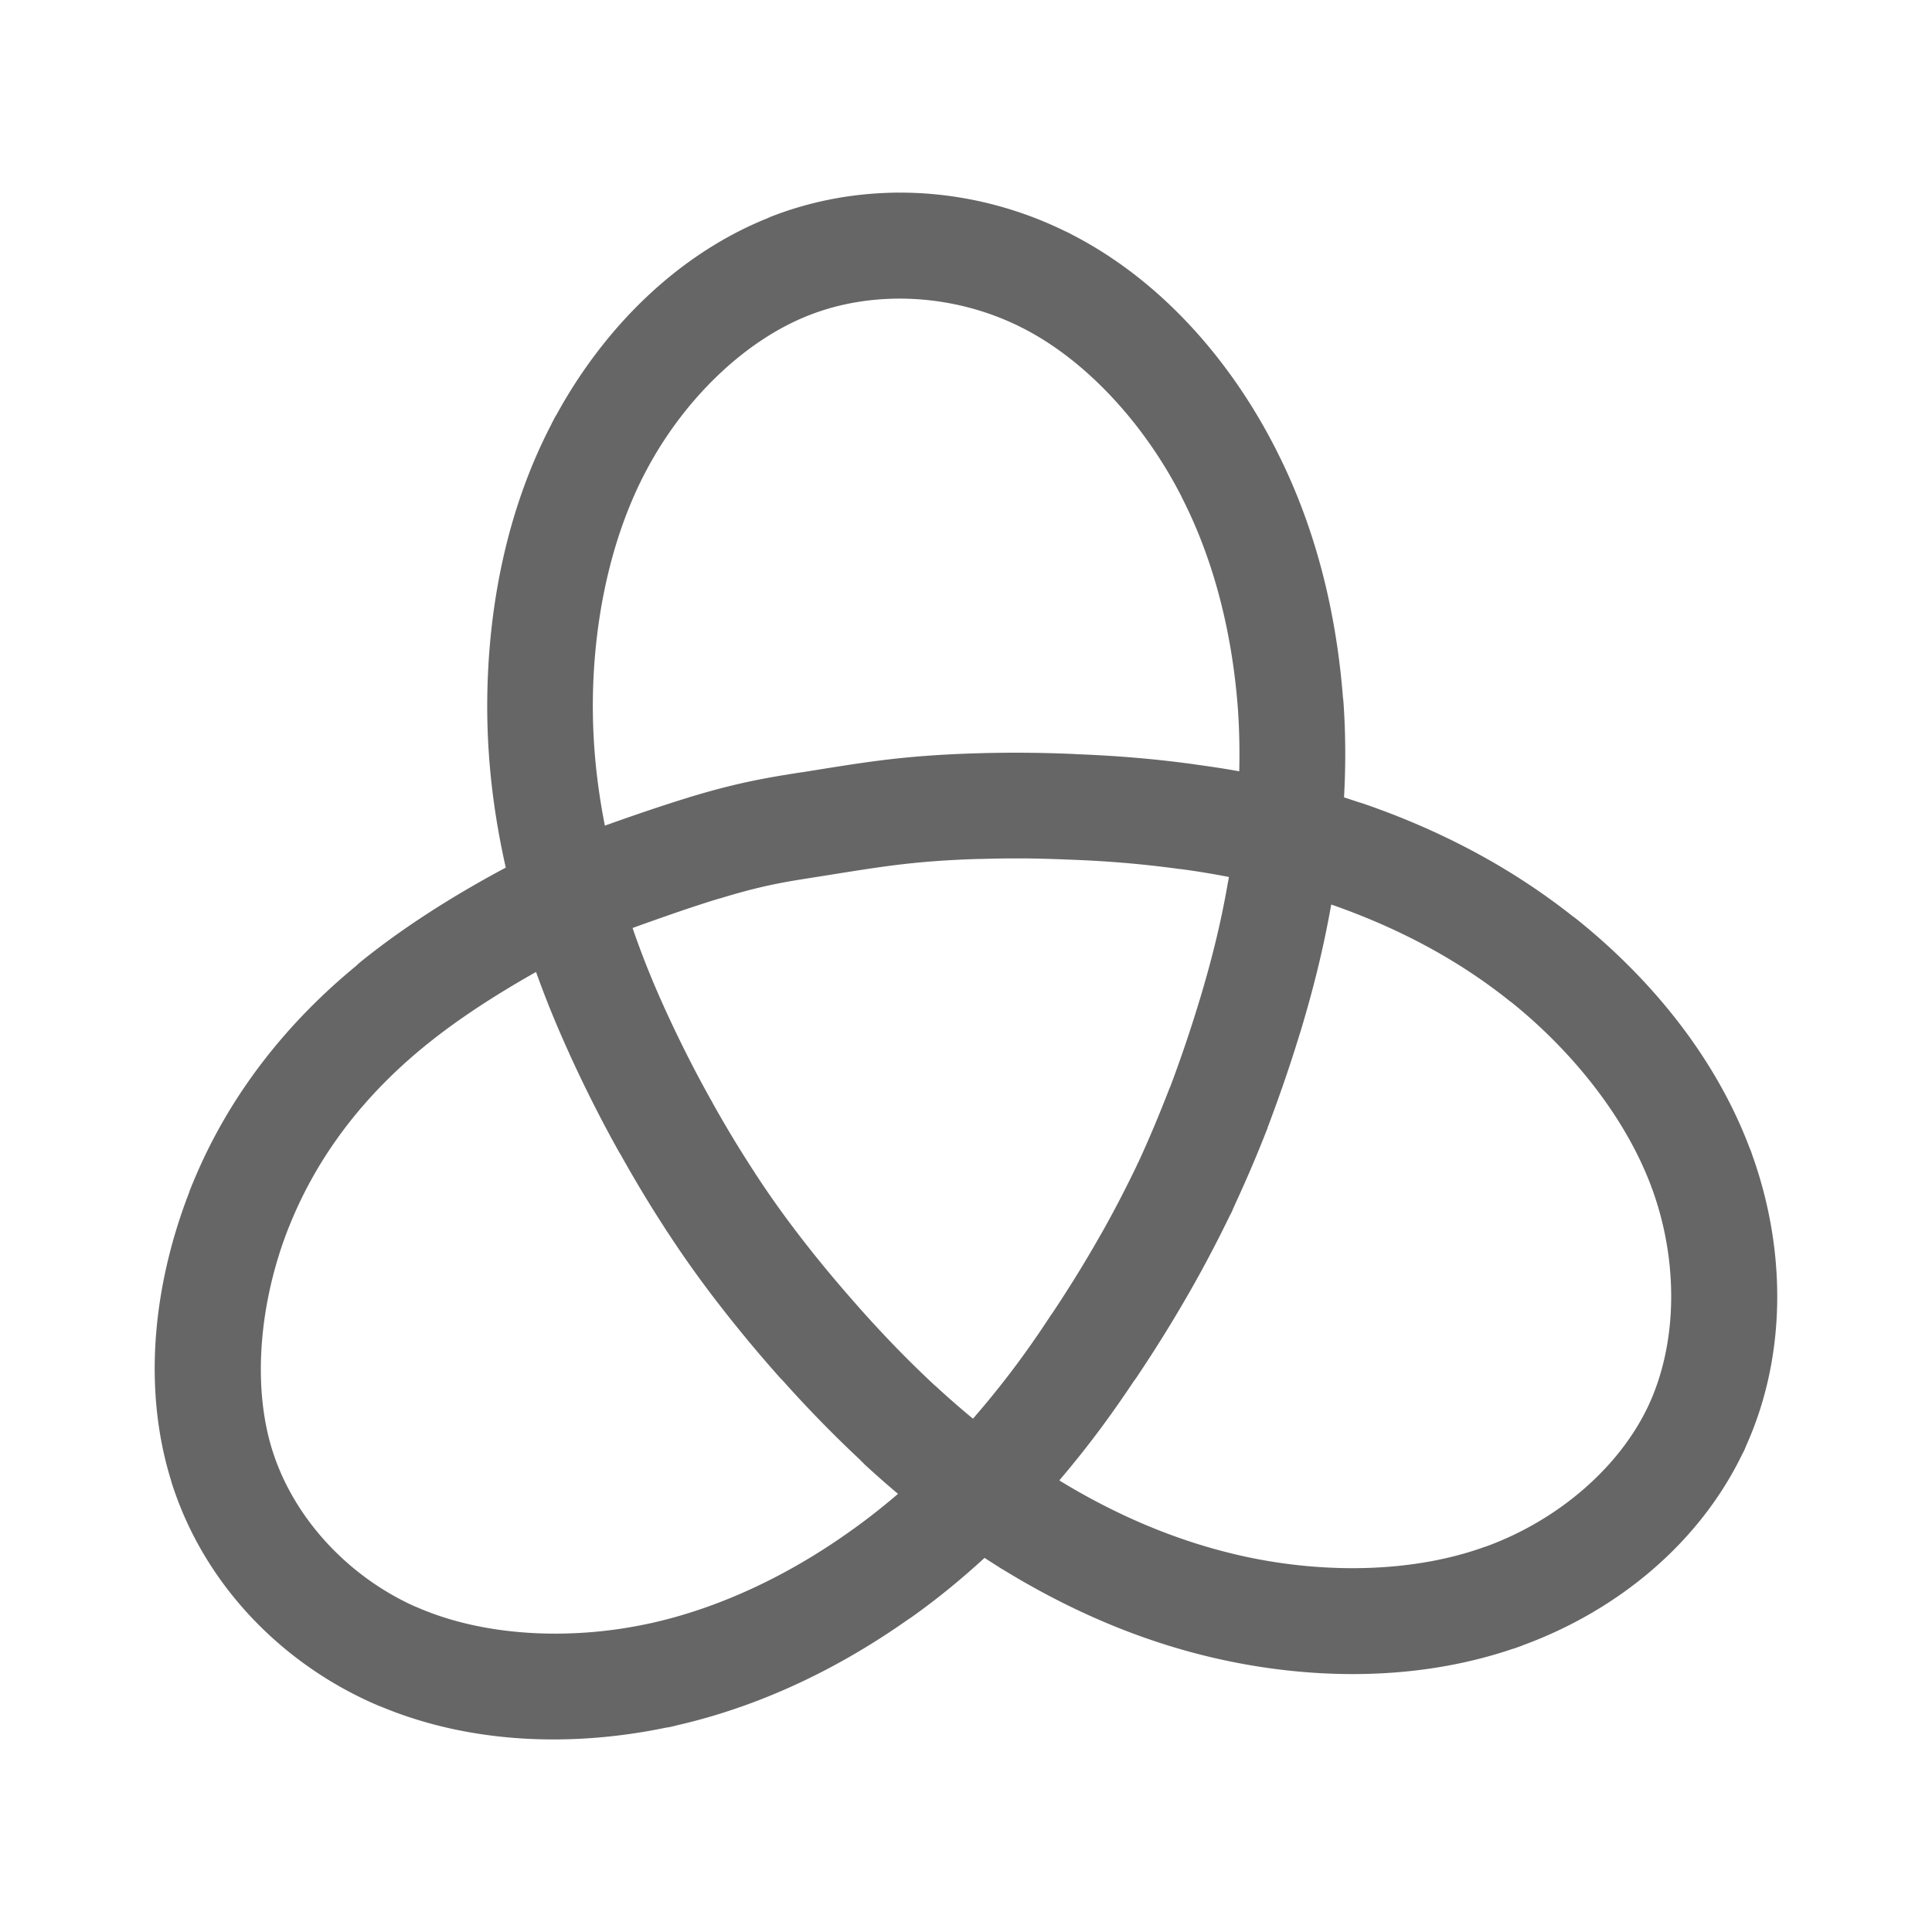<?xml version="1.0" encoding="UTF-8" standalone="no"?>
<!-- Created with Inkscape (http://www.inkscape.org/) -->

<svg
   xmlns:dc="http://purl.org/dc/elements/1.1/"
   xmlns:cc="http://creativecommons.org/ns#"
   xmlns:rdf="http://www.w3.org/1999/02/22-rdf-syntax-ns#"
   xmlns:svg="http://www.w3.org/2000/svg"
   xmlns="http://www.w3.org/2000/svg"
   xmlns:inkscape="http://www.inkscape.org/namespaces/inkscape"
   version="1.1"
   width="100%"
   height="100%"
   viewBox="0 0 512 512"
   id="svg2">
  <defs
     id="defs4">
    <clipPath
       id="0">
      <path
         d="M 26,0 C 11.603,0 0,11.603 0,26 v 460 c 0,14.397 11.603,26 26,26 h 460 c 14.397,0 26,-11.603 26,-26 V 26 C 512,11.603 500.397,0 486,0 H 26"
         inkscape:connector-curvature="0"
         id="path7" />
    </clipPath>
  </defs>
  <path
     d="M 26,0 C 11.603,0 0,11.603 0,26 v 460 c 0,14.397 11.603,26 26,26 h 460 c 14.397,0 26,-11.603 26,-26 V 26 C 512,11.603 500.397,0 486,0 H 26"
     inkscape:connector-curvature="0"
     id="path9"
     style="fill:none" />
  <g
     id="g53"
     style="line-height:125%;letter-spacing:0;word-spacing:0;font-family:Gentium Book Basic">
  </g>
  <g
     id="g101"
     style="line-height:125%;letter-spacing:0;word-spacing:0;font-family:Gentium Book Basic">
  </g>
  <g
     id="g149"
     style="line-height:125%;letter-spacing:0;word-spacing:0;font-family:Gentium Book Basic">
  </g>
  <g
     id="g197"
     style="line-height:125%;letter-spacing:0;word-spacing:0;font-family:Gentium Book Basic">
  </g>
  <g
     id="g245"
     style="line-height:125%;letter-spacing:0;word-spacing:0;font-family:Gentium Book Basic">
  </g>
  <g
     id="g293"
     style="line-height:125%;letter-spacing:0;word-spacing:0;font-family:Gentium Book Basic">
  </g>
  <g
     id="g341"
     style="line-height:125%;letter-spacing:0;word-spacing:0;font-family:Gentium Book Basic">
  </g>
  <g
     id="g389"
     style="line-height:125%;letter-spacing:0;word-spacing:0;font-family:Gentium Book Basic">
  </g>
  <g
     id="g437"
     style="line-height:125%;letter-spacing:0;word-spacing:0;font-family:Gentium Book Basic">
  </g>
  <g
     id="g485"
     style="line-height:125%;letter-spacing:0;word-spacing:0;font-family:Gentium Book Basic">
  </g>
  <g
     id="g533"
     style="line-height:125%;letter-spacing:0;word-spacing:0;font-family:Gentium Book Basic">
  </g>
  <g
     id="g581"
     style="line-height:125%;letter-spacing:0;word-spacing:0;font-family:Gentium Book Basic">
  </g>
  <g
     id="g629"
     style="line-height:125%;letter-spacing:0;word-spacing:0;font-family:Gentium Book Basic">
  </g>
  <g
     id="g677"
     style="line-height:125%;letter-spacing:0;word-spacing:0;font-family:Gentium Book Basic">
  </g>
  <g
     id="g725"
     style="font-size:208.33px;line-height:125%;letter-spacing:0;word-spacing:0;font-family:Gentium Book Basic">
  </g>
  <g
     id="g857"
     style="line-height:125%;letter-spacing:0;word-spacing:0;font-family:Gentium Book Basic">
  </g>
  <g
     id="g905"
     style="line-height:125%;letter-spacing:0;word-spacing:0;font-family:Gentium Book Basic">
  </g>
  <g
     id="g953"
     style="font-size:208.33px;line-height:125%;letter-spacing:0;word-spacing:0;font-family:Gentium Book Basic">
  </g>
  <g
     id="g1085"
     style="line-height:125%;letter-spacing:0;word-spacing:0;font-family:Gentium Book Basic">
  </g>
  <g
     id="g1133"
     style="line-height:125%;letter-spacing:0;word-spacing:0;font-family:Gentium Book Basic">
  </g>
  <g
     id="g1181"
     style="font-size:208.33px;line-height:125%;letter-spacing:0;word-spacing:0;font-family:Gentium Book Basic">
  </g>
  <g
     id="g1313"
     style="line-height:125%;letter-spacing:0;word-spacing:0;font-family:Gentium Book Basic">
  </g>
  <g
     id="g1361"
     style="line-height:125%;letter-spacing:0;word-spacing:0;font-family:Gentium Book Basic">
  </g>
  <g
     id="g1409"
     style="font-size:208.33px;line-height:125%;letter-spacing:0;word-spacing:0;font-family:Gentium Book Basic">
  </g>
  <g
     id="g1541"
     style="line-height:125%;letter-spacing:0;word-spacing:0;font-family:Gentium Book Basic">
  </g>
  <g
     id="g1589"
     style="line-height:125%;letter-spacing:0;word-spacing:0;font-family:Gentium Book Basic">
  </g>
  <g
     id="g1637"
     style="line-height:125%;letter-spacing:0;word-spacing:0;font-family:Gentium Book Basic">
  </g>
  <g
     id="g1685"
     style="line-height:125%;letter-spacing:0;word-spacing:0;font-family:Gentium Book Basic">
  </g>
  <g
     id="g1733"
     style="line-height:125%;letter-spacing:0;word-spacing:0;font-family:Gentium Book Basic">
  </g>
  <g
     id="g1781"
     style="line-height:125%;letter-spacing:0;word-spacing:0;font-family:Gentium Book Basic">
  </g>
  <g
     id="g1829"
     style="line-height:125%;letter-spacing:0;word-spacing:0;font-family:Gentium Book Basic">
  </g>
  <g
     id="g1877"
     style="line-height:125%;letter-spacing:0;word-spacing:0;font-family:Gentium Book Basic">
  </g>
  <g
     id="g1925"
     style="line-height:125%;letter-spacing:0;word-spacing:0;font-family:Gentium Book Basic">
  </g>
  <g
     id="g1973"
     style="line-height:125%;letter-spacing:0;word-spacing:0;font-family:Gentium Book Basic">
  </g>
  <g
     id="g2021"
     style="line-height:125%;letter-spacing:0;word-spacing:0;font-family:Gentium Book Basic">
  </g>
  <g
     id="g2069"
     style="line-height:125%;letter-spacing:0;word-spacing:0;font-family:Gentium Book Basic">
  </g>
  <g
     id="g2117"
     style="line-height:125%;letter-spacing:0;word-spacing:0;font-family:Gentium Book Basic">
  </g>
  <g
     id="g2165"
     style="line-height:125%;letter-spacing:0;word-spacing:0;font-family:Gentium Book Basic">
  </g>
  <g
     id="g2213"
     style="line-height:125%;letter-spacing:0;word-spacing:0;font-family:Gentium Book Basic">
  </g>
  <g
     id="g2261"
     style="line-height:125%;letter-spacing:0;word-spacing:0;font-family:Gentium Book Basic">
  </g>
  <g
     clip-path="url(#0)"
     id="g2313"
     style="opacity:0.0;color:#000000">
    <path
       d="m 237.71,51.04 c -1.052,0.008 -2.105,0.049 -3.157,0.093 l 353.55,353.55 c 1.052,-0.044 2.105,-0.085 3.157,-0.093 z"
       inkscape:connector-curvature="0"
       id="path2315" />
    <path
       d="m 234.56,51.13 c -10.1,0.417 -20.15,2.415 -29.714,6.082 l 353.55,353.55 c 9.567,-3.667 19.616,-5.665 29.714,-6.082 z"
       inkscape:connector-curvature="0"
       id="path2317" />
    <path
       d="m 203.54,57.77 c -24.399,9.782 -43.659,29.51 -56.04,52.09 l 353.55,353.55 c 12.379,-22.582 31.639,-42.31 56.04,-52.09 z"
       inkscape:connector-curvature="0"
       id="path2319" />
    <path
       d="m 146.72,111.25 c 0,0.011 0,0.034 0,0.046 l 353.55,353.55 c 0,-0.012 0,-0.036 0,-0.046 z"
       inkscape:connector-curvature="0"
       id="path2321" />
    <path
       d="m 146.07,112.55 c -12.07,23.22 -16.435,48.549 -16.9,70.71 l 353.55,353.55 c 0.464,-22.16 4.831,-47.49 16.9,-70.71 z"
       inkscape:connector-curvature="0"
       id="path2323" />
    <path
       d="m 129.17,183.26 c -0.368,17.597 1.842,33.22 4.875,46.66 l 353.55,353.55 c -3.03,-13.443 -5.242,-29.06 -4.875,-46.66 z"
       inkscape:connector-curvature="0"
       id="path2325" />
    <path
       d="m 134.04,229.92 c -10.255,5.475 -24.99,14.05 -38.581,25.07 l 353.55,353.55 c 13.591,-11.02 28.327,-19.596 38.581,-25.07 z"
       inkscape:connector-curvature="0"
       id="path2327" />
    <path
       d="m 94.44,255.92 c -18.408,15.12 -33.826,34.33 -43.36,57.663 l 353.55,353.55 c 9.537,-23.33 24.955,-42.543 43.36,-57.663 z"
       inkscape:connector-curvature="0"
       id="path2329" />
    <path
       d="m 50.981,313.77 c -0.126,0.309 -0.248,0.618 -0.371,0.929 l 353.55,353.55 c 0.124,-0.311 0.246,-0.619 0.371,-0.929 z"
       inkscape:connector-curvature="0"
       id="path2331" />
    <path
       d="m 50.1,316.09 c -9.11,23.563 -12.579,50.963 -4.782,76.19 l 353.55,353.55 c -7.797,-25.22 -4.328,-52.624 4.782,-76.19 z"
       inkscape:connector-curvature="0"
       id="path2333" />
    <path
       d="m 45.735,393.67 c 4.607,14.1 12.595,26.694 22.918,37.02 l 353.55,353.55 C 411.88,773.917 403.892,761.325 399.285,747.22 z"
       inkscape:connector-curvature="0"
       id="path2335" />
    <path
       d="m 68.65,430.69 c 8.765,8.765 19.214,15.895 30.705,20.924 l 353.55,353.55 c -11.492,-5.03 -21.94,-12.159 -30.705,-20.924 z"
       inkscape:connector-curvature="0"
       id="path2337" />
    <path
       d="m 101.08,452.31 c 24.16,10.05 51.18,10.571 75.44,5.525 l 353.55,353.55 c -24.26,5.05 -51.28,4.524 -75.44,-5.525 z"
       inkscape:connector-curvature="0"
       id="path2339" />
    <path
       d="m 177.17,457.74 c 0.245,-0.052 0.499,-0.086 0.743,-0.139 l 353.55,353.55 c -0.244,0.053 -0.498,0.087 -0.743,0.139 z"
       inkscape:connector-curvature="0"
       id="path2341" />
    <path
       d="m 179.35,457.23 c 24.2,-5.516 44.947,-16.52 61.28,-28.04 l 353.55,353.55 c -16.338,11.522 -37.08,22.526 -61.28,28.04 z"
       inkscape:connector-curvature="0"
       id="path2343" />
    <path
       d="m 241.43,428.68 c 7.351,-5.218 13.762,-10.565 19.499,-15.832 l 353.55,353.55 c -5.738,5.267 -12.149,10.614 -19.499,15.832 z"
       inkscape:connector-curvature="0"
       id="path2345" />
    <path
       d="m 260.93,412.85 c 1.212,0.784 2.452,1.585 3.714,2.368 l 353.55,353.55 c -1.262,-0.783 -2.502,-1.584 -3.714,-2.368 z"
       inkscape:connector-curvature="0"
       id="path2347" />
    <path
       d="m 265.57,415.82 c 0.013,0.007 0.035,-0.007 0.047,0 l 353.55,353.55 c -0.012,-0.007 -0.033,0.007 -0.047,0 z"
       inkscape:connector-curvature="0"
       id="path2349" />
    <path
       d="m 265.62,415.82 c 15.654,9.634 35.632,19.275 59.47,24.282 l 353.55,353.55 c -23.842,-5.01 -43.82,-14.648 -59.47,-24.282 z"
       inkscape:connector-curvature="0"
       id="path2351" />
    <path
       d="m 325.09,440.1 c 23.44,4.922 50.46,5.432 75.72,-3.111 l 353.55,353.55 c -25.26,8.543 -52.28,8.03 -75.72,3.111 z"
       inkscape:connector-curvature="0"
       id="path2353" />
    <path
       d="m 402.21,436.53 c 0.432,-0.152 0.869,-0.307 1.3,-0.464 l 353.55,353.55 c -0.431,0.157 -0.868,0.312 -1.3,0.464 z"
       inkscape:connector-curvature="0"
       id="path2355" />
    <path
       d="m 403.55,436.02 c 24.888,-9.09 46.72,-26.863 58.27,-50.838 l 353.55,353.55 c -11.547,23.975 -33.378,41.745 -58.27,50.838 z"
       inkscape:connector-curvature="0"
       id="path2357" />
    <path
       d="m 462.66,383.37 c 10.988,-24.26 10.667,-52.34 1.718,-77.3 l 353.55,353.55 c 8.949,24.96 9.27,53.05 -1.718,77.3 z"
       inkscape:connector-curvature="0"
       id="path2359" />
    <path
       d="m 463.68,304.21 c -7.082,-18.733 -18.75,-34.992 -32.05,-48.29 l 353.55,353.55 c 13.298,13.298 24.967,29.557 32.05,48.29 z"
       inkscape:connector-curvature="0"
       id="path2361" />
    <path
       d="m 431.63,255.92 c -4.27,-4.27 -8.709,-8.236 -13.218,-11.879 l 353.55,353.55 c 4.509,3.644 8.947,7.609 13.218,11.879 z"
       inkscape:connector-curvature="0"
       id="path2363" />
    <path
       d="m 416.83,242.83 c -18.458,-14.607 -37.853,-23.72 -54.784,-29.621 l 353.55,353.55 c 16.931,5.901 36.33,15.01 54.784,29.621 z"
       inkscape:connector-curvature="0"
       id="path2365" />
    <path
       d="m 360.14,212.61 c -1.332,-0.45 -2.642,-0.887 -3.946,-1.3 l 353.55,353.55 c 1.304,0.413 2.614,0.85 3.946,1.3 z"
       inkscape:connector-curvature="0"
       id="path2367" />
    <path
       d="m 356.2,211.31 c 0.411,-7.58 0.48,-15.705 -0.094,-24.421 l 353.55,353.55 c 0.574,8.716 0.505,16.841 0.094,24.421 z"
       inkscape:connector-curvature="0"
       id="path2369" />
    <path
       d="m 355.92,184.89 c -1.566,-20.01 -6.261,-43.17 -17.596,-65.46 l 353.55,353.55 c 11.335,22.297 16.03,45.46 17.596,65.46 z"
       inkscape:connector-curvature="0"
       id="path2371" />
    <path
       d="m 338.09,118.96 c 0,-0.011 0,-0.034 0,-0.046 l 353.55,353.55 c 0,0.012 0,0.036 0,0.046 z"
       inkscape:connector-curvature="0"
       id="path2373" />
    <path
       d="M 337.81,118.4 C 331.263,105.67 322.67,93.38 312.168,82.877 l 353.55,353.55 c 10.506,10.506 19.09,22.793 25.642,35.524 z"
       inkscape:connector-curvature="0"
       id="path2375" />
    <path
       d="m 312.17,82.88 c -8.195,-8.195 -17.558,-15.307 -28.03,-20.7 l 353.55,353.55 c 10.471,5.393 19.833,12.505 28.03,20.7 z"
       inkscape:connector-curvature="0"
       id="path2377" />
    <path
       d="M 282.38,61.3 C 268.407,54.43 253.047,50.905 237.717,51.04 l 353.55,353.55 c 15.331,-0.134 30.69,3.391 44.663,10.26 z"
       inkscape:connector-curvature="0"
       id="path2379" />
    <path
       d="m 239.34,79.13 c 10.525,0.134 21.17,2.605 30.781,7.336 l 353.55,353.55 c -9.611,-4.731 -20.256,-7.202 -30.781,-7.336 z"
       inkscape:connector-curvature="0"
       id="path2381" />
    <path
       d="m 270.96,86.88 c 7.613,3.867 14.817,9.338 21.306,15.827 l 353.55,353.55 c -6.489,-6.489 -13.692,-11.961 -21.306,-15.827 z"
       inkscape:connector-curvature="0"
       id="path2383" />
    <path
       d="m 292.26,102.71 c 8.369,8.369 15.551,18.432 20.897,28.929 l 353.55,353.55 C 661.362,474.692 654.18,464.629 645.81,456.26 z"
       inkscape:connector-curvature="0"
       id="path2385" />
    <path
       d="m 313.16,131.68 c 9.542,18.594 13.681,38.893 14.95,56.6 l 353.55,353.55 c -1.268,-17.703 -5.408,-38 -14.95,-56.6 z"
       inkscape:connector-curvature="0"
       id="path2387" />
    <path
       d="m 328.11,188.32 c 0.385,5.641 0.44,10.98 0.325,16.06 l 353.55,353.55 c 0.115,-5.084 0.06,-10.423 -0.325,-16.06 z"
       inkscape:connector-curvature="0"
       id="path2389" />
    <path
       d="m 328.43,204.39 c -3.977,-0.721 -7.759,-1.282 -11.328,-1.764 l 353.55,353.55 c 3.569,0.482 7.351,1.043 11.328,1.764 z"
       inkscape:connector-curvature="0"
       id="path2391" />
    <path
       d="m 316.83,202.58 c -0.091,-0.011 -0.188,-0.034 -0.279,-0.046 l 353.55,353.55 c 0.091,0.012 0.188,0.036 0.279,0.046 z"
       inkscape:connector-curvature="0"
       id="path2393" />
    <path
       d="m 316.55,202.53 c -12.201,-1.671 -22.425,-2.345 -31.478,-2.693 l 353.55,353.55 c 9.05,0.348 19.277,1.022 31.478,2.693 z"
       inkscape:connector-curvature="0"
       id="path2395" />
    <path
       d="m 284.61,199.79 c -0.046,-0.001 -0.095,0.001 -0.139,0 l 353.55,353.55 c 0.044,10e-4 0.094,-10e-4 0.139,0 z"
       inkscape:connector-curvature="0"
       id="path2397" />
    <path
       d="m 284.47,199.79 c -9.319,-0.398 -17.616,-0.413 -25.396,-0.186 l 353.55,353.55 c 7.779,-0.227 16.08,-0.212 25.396,0.186 z"
       inkscape:connector-curvature="0"
       id="path2399" />
    <path
       d="m 259.07,199.61 c -7.83,0.227 -15.47,0.695 -23.492,1.625 l 353.55,353.55 c 8.02,-0.93 15.662,-1.398 23.492,-1.625 z"
       inkscape:connector-curvature="0"
       id="path2401" />
    <path
       d="m 235.58,201.23 c -7.844,0.916 -15.707,2.26 -23.17,3.436 l 353.55,353.55 c 7.46,-1.175 15.323,-2.52 23.17,-3.436 z"
       inkscape:connector-curvature="0"
       id="path2403" />
    <path
       d="m 211.99,204.71 c -7.32,1.158 -15.703,2.446 -28.367,6.268 l 353.55,353.55 c 12.664,-3.822 21.05,-5.109 28.367,-6.268 z"
       inkscape:connector-curvature="0"
       id="path2405" />
    <path
       d="m 183.63,210.98 c -0.334,0.101 -0.635,0.174 -0.975,0.279 l 353.55,353.55 c 0.34,-0.104 0.641,-0.178 0.975,-0.279 z"
       inkscape:connector-curvature="0"
       id="path2407" />
    <path
       d="m 182.28,211.4 c -6.961,2.12 -14.936,4.873 -21.96,7.382 l 353.55,353.55 c 7.02,-2.509 15,-5.262 21.96,-7.382 z"
       inkscape:connector-curvature="0"
       id="path2409" />
    <path
       d="m 160.32,218.78 c -2.067,-10.487 -3.425,-22.11 -3.157,-34.96 l 353.55,353.55 c -0.268,12.851 1.09,24.473 3.157,34.96 z"
       inkscape:connector-curvature="0"
       id="path2411" />
    <path
       d="m 157.16,183.82 c 0.402,-19.21 4.417,-40.956 14.253,-59.38 l 353.55,353.55 c -9.836,18.425 -13.851,40.17 -14.253,59.38 z"
       inkscape:connector-curvature="0"
       id="path2413" />
    <path
       d="m 171.41,124.44 c 9.859,-18.516 25.914,-34.37 43.46,-41.09 L 568.42,436.9 c -17.542,6.723 -33.597,22.573 -43.46,41.09 z"
       inkscape:connector-curvature="0"
       id="path2415" />
    <path
       d="m 214.87,83.35 c 7.69,-2.947 16.04,-4.332 24.467,-4.225 l 353.55,353.55 c -8.426,-0.107 -16.778,1.278 -24.467,4.225 z"
       inkscape:connector-curvature="0"
       id="path2417" />
    <path
       d="m 271.05,227.46 c 3.872,0.027 7.902,0.141 12.21,0.325 l 353.55,353.55 c -4.308,-0.184 -8.338,-0.298 -12.21,-0.325 z"
       inkscape:connector-curvature="0"
       id="path2419" />
    <path
       d="m 283.35,227.79 c 8.608,0.317 17.943,0.939 29.389,2.507 l 353.55,353.55 c -11.445,-1.568 -20.78,-2.19 -29.389,-2.507 z"
       inkscape:connector-curvature="0"
       id="path2421" />
    <path
       d="m 312.93,230.29 c 4.04,0.54 8.287,1.229 12.768,2.089 l 353.55,353.55 c -4.481,-0.86 -8.725,-1.55 -12.768,-2.089 z"
       inkscape:connector-curvature="0"
       id="path2423" />
    <path
       d="m 325.69,232.38 c -0.06,0.351 -0.124,0.72 -0.186,1.068 l 353.55,353.55 c 0.061,-0.348 0.126,-0.717 0.186,-1.068 z"
       inkscape:connector-curvature="0"
       id="path2425" />
    <path
       d="m 325.46,233.64 c -2.143,12.457 -4.839,22.381 -7.521,31.34 l 353.55,353.55 c 2.682,-8.958 5.378,-18.882 7.521,-31.34 z"
       inkscape:connector-curvature="0"
       id="path2427" />
    <path
       d="m 317.85,265.21 c 0,0.014 0,0.033 0,0.046 l 353.55,353.55 c 0,-0.014 0,-0.032 0,-0.046 z"
       inkscape:connector-curvature="0"
       id="path2429" />
    <path
       d="m 317.85,265.25 c -2.599,8.545 -5.09,15.75 -7.661,22.61 l 353.55,353.55 c 2.57,-6.86 5.061,-14.06 7.661,-22.61 z"
       inkscape:connector-curvature="0"
       id="path2431" />
    <path
       d="m 309.77,288.84 c -2.61,6.727 -5.206,12.931 -8.03,19.04 l 353.55,353.55 c 2.826,-6.105 5.422,-12.308 8.03,-19.04 z"
       inkscape:connector-curvature="0"
       id="path2433" />
    <path
       d="m 301.37,308.62 c -0.02,0.044 -0.025,0.095 -0.047,0.139 l 353.55,353.55 c 0.021,-0.044 0.027,-0.095 0.047,-0.139 z"
       inkscape:connector-curvature="0"
       id="path2435" />
    <path
       d="m 301.32,308.76 c -2.905,6.05 -5.978,12.01 -9.471,18.2 l 353.55,353.55 c 3.493,-6.193 6.566,-12.145 9.471,-18.2 z"
       inkscape:connector-curvature="0"
       id="path2437" />
    <path
       d="m 291.38,327.75 c -3.561,6.269 -7.58,12.851 -12.489,20.242 l 353.55,353.55 c 4.909,-7.392 8.928,-13.973 12.489,-20.242 z"
       inkscape:connector-curvature="0"
       id="path2439" />
    <path
       d="m 278.15,349.06 c -5.04,7.666 -10.947,15.99 -19.13,25.535 l 353.55,353.55 c 8.181,-9.545 14.09,-17.869 19.13,-25.535 z"
       inkscape:connector-curvature="0"
       id="path2441" />
    <path
       d="m 258.61,375.06 c -0.013,0.008 0,0.037 0,0.046 l 353.55,353.55 c 0,-0.009 -0.013,-0.038 0,-0.046 z"
       inkscape:connector-curvature="0"
       id="path2443" />
    <path
       d="m 258.61,375.1 c -0.24,0.278 -0.5,0.556 -0.743,0.836 l 353.55,353.55 c 0.243,-0.279 0.503,-0.558 0.743,-0.836 z"
       inkscape:connector-curvature="0"
       id="path2445" />
    <path
       d="m 257.86,375.94 c -3.568,-2.948 -6.846,-5.819 -9.889,-8.636 l 353.55,353.55 c 3.043,2.816 6.321,5.687 9.889,8.636 z"
       inkscape:connector-curvature="0"
       id="path2447" />
    <path
       d="m 247.97,367.3 c -0.002,-0.002 -0.003,-0.003 -0.005,-0.005 l 353.55,353.55 c 0.002,0.002 0.003,0.003 0.005,0.005 z"
       inkscape:connector-curvature="0"
       id="path2449" />
    <path
       d="m 247.97,367.3 c -0.009,-0.009 -0.017,-0.018 -0.026,-0.027 l 353.55,353.55 c 0.009,0.009 0.017,0.018 0.026,0.027 z"
       inkscape:connector-curvature="0"
       id="path2451" />
    <path
       d="m 247.94,367.27 c -0.005,-0.005 -0.01,-0.01 -0.016,-0.015 l 353.55,353.55 c 0.006,0.005 0.011,0.01 0.016,0.015 z"
       inkscape:connector-curvature="0"
       id="path2453" />
    <path
       d="m 247.88,367.26 c -2.674,-2.493 -5.151,-4.891 -7.468,-7.208 l 353.55,353.55 c 2.317,2.317 4.794,4.715 7.468,7.208 z"
       inkscape:connector-curvature="0"
       id="path2455" />
    <path
       d="m 240.41,360.05 c -4.955,-4.955 -9.181,-9.543 -13.05,-13.916 l 353.55,353.55 c 3.871,4.373 8.098,8.962 13.05,13.916 z"
       inkscape:connector-curvature="0"
       id="path2457" />
    <path
       d="m 227.36,346.13 c -5.53,-6.247 -10.214,-11.896 -14.532,-17.457 l 353.55,353.55 c 4.318,5.561 9,11.21 14.532,17.457 z"
       inkscape:connector-curvature="0"
       id="path2459" />
    <path
       d="m 212.36,328.07 c -4.318,-5.588 -8.197,-10.991 -11.932,-16.714 l 353.55,353.55 c 3.735,5.723 7.613,11.126 11.932,16.714 z"
       inkscape:connector-curvature="0"
       id="path2461" />
    <path
       d="m 200.11,310.85 c -3.756,-5.736 -7.45,-11.795 -11.236,-18.571 l 353.55,353.55 c 3.785,6.776 7.479,12.835 11.236,18.571 z"
       inkscape:connector-curvature="0"
       id="path2463" />
    <path
       d="m 188.55,291.67 c -3.805,-6.788 -7.698,-14.287 -11.932,-23.492 l 353.55,353.55 c 4.234,9.206 8.126,16.705 11.932,23.492 z"
       inkscape:connector-curvature="0"
       id="path2465" />
    <path
       d="m 176.38,267.67 c -2.948,-6.471 -5.904,-13.531 -8.728,-21.774 l 353.55,353.55 c 2.825,8.243 5.78,15.303 8.728,21.774 z"
       inkscape:connector-curvature="0"
       id="path2467" />
    <path
       d="m 167.65,245.89 c 7.43,-2.68 15.645,-5.567 22.657,-7.707 l 353.55,353.55 c -7.01,2.14 -15.227,5.03 -22.657,7.707 z"
       inkscape:connector-curvature="0"
       id="path2469" />
    <path
       d="m 190.87,238.05 c 11.701,-3.592 17.8,-4.447 25.489,-5.664 l 353.55,353.55 c -7.689,1.217 -13.788,2.072 -25.489,5.664 z"
       inkscape:connector-curvature="0"
       id="path2471" />
    <path
       d="m 216.36,232.38 c 7.743,-1.217 15.459,-2.524 22.471,-3.343 l 353.55,353.55 c -7.01,0.819 -14.728,2.126 -22.471,3.343 z"
       inkscape:connector-curvature="0"
       id="path2473" />
    <path
       d="m 238.83,229.04 c 6.87,-0.797 13.402,-1.224 20.428,-1.439 l 353.55,353.55 c -7.03,0.216 -13.558,0.643 -20.428,1.439 z"
       inkscape:connector-curvature="0"
       id="path2475" />
    <path
       d="m 259.86,227.6 c 3.602,-0.105 7.317,-0.166 11.189,-0.139 l 353.55,353.55 c -3.872,-0.027 -7.587,0.034 -11.189,0.139 z"
       inkscape:connector-curvature="0"
       id="path2477" />
    <path
       d="m 352.81,239.67 c 15.08,5.256 31.951,13.225 47.588,25.814 l 353.55,353.55 C 738.31,606.445 721.441,598.476 706.36,593.22 z"
       inkscape:connector-curvature="0"
       id="path2479" />
    <path
       d="m 400.91,265.86 c 3.613,2.926 7.158,6.11 10.559,9.511 l 353.55,353.55 c -3.401,-3.401 -6.946,-6.585 -10.559,-9.511 z"
       inkscape:connector-curvature="0"
       id="path2481" />
    <path
       d="m 411.47,275.37 c 11.11,11.11 20.682,24.533 26.07,38.82 l 353.55,353.55 c -5.39,-14.287 -14.961,-27.709 -26.07,-38.82 z"
       inkscape:connector-curvature="0"
       id="path2483" />
    <path
       d="m 437.86,315.07 c 6.991,19.19 6.785,40.938 -1.114,57.663 l 353.55,353.55 c 7.899,-16.725 8.106,-38.472 1.114,-57.663 z"
       inkscape:connector-curvature="0"
       id="path2485" />
    <path
       d="m 436.65,372.92 c -7.809,16.29 -24.03,30.03 -42.76,36.863 l 353.55,353.55 c 18.727,-6.833 34.95,-20.574 42.76,-36.863 z"
       inkscape:connector-curvature="0"
       id="path2487" />
    <path
       d="m 392.92,410.11 c -19.275,6.8 -42.21,6.724 -62.07,2.554 l 353.55,353.55 c 19.86,4.17 42.799,4.247 62.07,-2.554 z"
       inkscape:connector-curvature="0"
       id="path2489" />
    <path
       d="m 330.85,412.66 c -19.339,-4.061 -35.988,-11.811 -49.45,-19.964 l 353.55,353.55 c 13.457,8.152 30.11,15.903 49.45,19.964 z"
       inkscape:connector-curvature="0"
       id="path2491" />
    <path
       d="m 281.12,392.51 c -0.123,-0.075 -0.249,-0.157 -0.371,-0.232 l 353.55,353.55 c 0.122,0.075 0.248,0.157 0.371,0.232 z"
       inkscape:connector-curvature="0"
       id="path2493" />
    <path
       d="m 280.75,392.28 c 8.345,-9.785 14.6,-18.557 19.825,-26.417 l 353.55,353.55 c -5.224,7.86 -11.479,16.632 -19.825,26.417 z"
       inkscape:connector-curvature="0"
       id="path2495" />
    <path
       d="m 301.5,364.56 c 5.598,-8.369 10.168,-15.872 14.207,-22.982 l 353.55,353.55 c -4.04,7.11 -8.608,14.612 -14.207,22.982 z"
       inkscape:connector-curvature="0"
       id="path2497" />
    <path
       d="m 315.71,341.58 c 3.779,-6.653 7.11,-13.05 10.214,-19.453 l 353.55,353.55 c -3.104,6.4 -6.434,12.8 -10.214,19.453 z"
       inkscape:connector-curvature="0"
       id="path2499" />
    <path
       d="m 326.25,321.52 c 0.106,-0.218 0.22,-0.432 0.325,-0.65 l 353.55,353.55 c -0.105,0.218 -0.219,0.432 -0.325,0.65 z"
       inkscape:connector-curvature="0"
       id="path2501" />
    <path
       d="m 326.67,320.6 c 0.064,-0.138 0.122,-0.28 0.186,-0.418 l 353.55,353.55 c -0.064,0.138 -0.122,0.28 -0.186,0.418 z"
       inkscape:connector-curvature="0"
       id="path2503" />
    <path
       d="m 327.18,319.44 c 2.895,-6.254 5.654,-12.625 8.31,-19.407 l 353.55,353.55 c -2.656,6.781 -5.415,13.152 -8.31,19.407 z"
       inkscape:connector-curvature="0"
       id="path2505" />
    <path
       d="m 335.95,298.82 c 0.039,-0.103 0.053,-0.222 0.094,-0.325 l 353.55,353.55 c -0.04,0.103 -0.055,0.222 -0.094,0.325 z"
       inkscape:connector-curvature="0"
       id="path2507" />
    <path
       d="m 336.37,297.66 c 2.668,-7.122 5.379,-14.829 8.125,-23.817 l 353.55,353.55 c -2.746,8.988 -5.456,16.695 -8.125,23.817 z"
       inkscape:connector-curvature="0"
       id="path2509" />
    <path
       d="m 344.68,273.29 c 2.758,-9.194 5.74,-20.15 8.125,-33.614 l 353.55,353.55 c -2.385,13.461 -5.367,24.42 -8.125,33.614 z"
       inkscape:connector-curvature="0"
       id="path2511" />
    <path
       d="m 142.07,257.55 c 2.779,7.786 5.624,14.566 8.357,20.614 l 353.55,353.55 c -2.733,-6.05 -5.578,-12.828 -8.357,-20.614 z"
       inkscape:connector-curvature="0"
       id="path2513" />
    <path
       d="m 150.52,278.39 c 0.128,0.285 0.289,0.6 0.418,0.882 l 353.55,353.55 c -0.128,-0.282 -0.289,-0.597 -0.418,-0.882 z"
       inkscape:connector-curvature="0"
       id="path2515" />
    <path
       d="m 150.94,279.32 c 4.639,10.127 8.97,18.527 13.185,26.05 l 353.55,353.55 c -4.215,-7.519 -8.546,-15.918 -13.185,-26.05 z"
       inkscape:connector-curvature="0"
       id="path2517" />
    <path
       d="m 164.45,305.88 c 3.91,7 7.76,13.393 11.7,19.453 l 353.55,353.55 c -3.94,-6.06 -7.789,-12.451 -11.7,-19.453 z"
       inkscape:connector-curvature="0"
       id="path2519" />
    <path
       d="m 176.66,326.12 c 0.001,0 0.001,10e-4 0.002,0.002 l 353.55,353.55 c -10e-4,-10e-4 -10e-4,-10e-4 -0.002,-0.002 z"
       inkscape:connector-curvature="0"
       id="path2521" />
    <path
       d="m 176.66,326.12 c 0.01,0.01 -0.002,0.035 -0.002,0.045 l 353.55,353.55 c 0,-0.01 0.012,-0.035 0.002,-0.045 z"
       inkscape:connector-curvature="0"
       id="path2523" />
    <path
       d="m 176.94,326.54 c 4.179,6.412 8.524,12.512 13.278,18.664 l 353.55,353.55 c -4.754,-6.152 -9.1,-12.252 -13.278,-18.664 z"
       inkscape:connector-curvature="0"
       id="path2525" />
    <path
       d="m 190.22,345.2 c 4.648,6.02 9.651,12.12 15.414,18.664 l 353.55,353.55 c -5.763,-6.545 -10.766,-12.649 -15.414,-18.664 z"
       inkscape:connector-curvature="0"
       id="path2527" />
    <path
       d="m 205.68,363.91 c 0.236,0.268 0.458,0.52 0.696,0.789 l 353.55,353.55 c -0.238,-0.269 -0.46,-0.521 -0.696,-0.789 z"
       inkscape:connector-curvature="0"
       id="path2529" />
    <path
       d="m 207.35,365.72 c 3.803,4.262 8.03,8.796 12.887,13.65 l 353.55,353.55 c -4.854,-4.854 -9.08,-9.389 -12.887,-13.65 z"
       inkscape:connector-curvature="0"
       id="path2531" />
    <path
       d="m 220.24,379.37 c 2.454,2.454 5.068,4.99 7.866,7.614 l 353.55,353.55 c -2.798,-2.624 -5.412,-5.16 -7.866,-7.614 z"
       inkscape:connector-curvature="0"
       id="path2533" />
    <path
       d="m 228.15,387.08 c 0.256,0.24 0.484,0.455 0.743,0.696 l 353.55,353.55 c -0.259,-0.241 -0.487,-0.457 -0.743,-0.696 z"
       inkscape:connector-curvature="0"
       id="path2535" />
    <path
       d="m 228.89,387.82 c 2.785,2.579 5.824,5.272 9.1,8.03 L 591.54,749.4 c -3.276,-2.76 -6.315,-5.453 -9.1,-8.03 z"
       inkscape:connector-curvature="0"
       id="path2537" />
    <path
       d="m 237.99,395.85 c -3.666,3.156 -7.631,6.303 -11.978,9.425 l 353.55,353.55 c 4.347,-3.122 8.312,-6.269 11.978,-9.425 z"
       inkscape:connector-curvature="0"
       id="path2539" />
    <path
       d="m 225.23,405.84 c -14.302,10.187 -32.45,19.779 -52.695,24.282 l 353.55,353.55 c 20.246,-4.503 38.39,-14.09 52.695,-24.282 z"
       inkscape:connector-curvature="0"
       id="path2541" />
    <path
       d="m 172.07,430.21 c -20.411,4.454 -43.45,3.596 -61.47,-4.271 l 353.55,353.55 c 18.02,7.868 41.06,8.726 61.47,4.271 z"
       inkscape:connector-curvature="0"
       id="path2543" />
    <path
       d="m 109.99,425.71 c -7.973,-3.58 -15.238,-8.649 -21.337,-14.748 l 353.55,353.55 c 6.099,6.099 13.364,11.168 21.337,14.748 z"
       inkscape:connector-curvature="0"
       id="path2545" />
    <path
       d="M 88.66,410.96 C 81.383,403.683 75.763,394.94 72.58,385.502 l 353.55,353.55 c 3.187,9.436 8.806,18.18 16.08,25.458 z"
       inkscape:connector-curvature="0"
       id="path2547" />
    <path
       d="m 72.39,384.94 c -5.792,-17.729 -3.497,-40.482 4.179,-59.799 l 353.55,353.55 c -7.675,19.317 -9.97,42.07 -4.179,59.799 z"
       inkscape:connector-curvature="0"
       id="path2549" />
    <path
       d="m 76.61,325.05 c 7.636,-19.16 20.2,-35.03 36.03,-47.913 l 353.55,353.55 c -15.824,12.88 -28.392,28.751 -36.03,47.913 z"
       inkscape:connector-curvature="0"
       id="path2551" />
    <path
       d="m 113.1,276.77 c 9.429,-7.643 20.16,-14.249 28.971,-19.221 l 353.55,353.55 c -8.811,4.972 -19.541,11.578 -28.971,19.221 z"
       inkscape:connector-curvature="0"
       id="path2553" />
  </g>
  <path
     d="m 237.71,51.04 c -1.052,0.008 -2.105,0.049 -3.157,0.093 -10.1,0.417 -20.15,2.415 -29.714,6.082 a 14,14 0 0 0 -1.3,0.557 c -24.399,9.782 -43.659,29.51 -56.04,52.09 a 14,14 0 0 0 -0.789,1.393 c 0,0.011 0,0.034 0,0.046 a 14,14 0 0 0 -0.65,1.254 c -12.07,23.22 -16.435,48.549 -16.9,70.71 -0.368,17.597 1.842,33.22 4.875,46.66 -10.255,5.475 -24.99,14.05 -38.581,25.07 a 14.012,14.012 0 0 0 -1.021,0.929 c -18.408,15.12 -33.826,34.33 -43.36,57.663 a 14,14 0 0 0 -0.094,0.186 c -0.126,0.309 -0.248,0.618 -0.371,0.929 a 14,14 0 0 0 -0.511,1.393 c -9.11,23.563 -12.579,50.963 -4.782,76.19 a 14,14 0 0 0 0.418,1.393 c 8.518,26.08 28.597,46.989 53.624,57.941 a 14,14 0 0 0 0.047,0 14,14 0 0 0 1.671,0.696 c 24.16,10.05 51.18,10.571 75.44,5.525 a 14,14 0 0 0 0.65,-0.093 c 0.245,-0.052 0.499,-0.086 0.743,-0.139 a 14,14 0 0 0 0.094,-0.046 14,14 0 0 0 1.346,-0.325 c 24.2,-5.516 44.947,-16.52 61.28,-28.04 a 14.003,14.003 0 0 0 0.789,-0.511 c 7.351,-5.218 13.762,-10.565 19.499,-15.832 1.212,0.784 2.452,1.585 3.714,2.368 a 14,14 0 0 0 0.929,0.604 c 0.013,0.007 0.035,-0.007 0.047,0 15.654,9.634 35.632,19.275 59.47,24.282 23.44,4.922 50.46,5.432 75.72,-3.111 a 14,14 0 0 0 1.393,-0.464 c 0.432,-0.152 0.869,-0.307 1.3,-0.464 a 14,14 0 0 0 0.047,-0.046 c 24.888,-9.09 46.72,-26.863 58.27,-50.838 a 14.009,14.009 0 0 0 0.279,-0.511 14,14 0 0 0 0.557,-1.3 c 10.988,-24.26 10.667,-52.34 1.718,-77.3 a 14.004,14.004 0 0 0 -0.186,-0.557 14,14 0 0 0 -0.511,-1.3 c -9.356,-24.749 -26.717,-45.18 -45.27,-60.17 a 14.001,14.001 0 0 0 -0.464,-0.371 14,14 0 0 0 -1.114,-0.836 c -18.458,-14.607 -37.853,-23.72 -54.784,-29.621 a 14,14 0 0 0 -0.557,-0.186 14,14 0 0 0 -1.346,-0.418 c -1.332,-0.45 -2.642,-0.887 -3.946,-1.3 0.411,-7.58 0.48,-15.705 -0.094,-24.421 a 14.01,14.01 0 0 0 -0.047,-0.604 14,14 0 0 0 -0.139,-1.393 c -1.566,-20.01 -6.261,-43.17 -17.596,-65.46 a 14,14 0 0 0 -0.232,-0.464 c 0,-0.011 0,-0.034 0,-0.046 a 14,14 0 0 0 -0.279,-0.511 c -11.654,-22.66 -29.777,-43.917 -53.67,-56.22 a 14.005,14.005 0 0 0 -0.511,-0.279 14,14 0 0 0 -1.254,-0.604 c -13.973,-6.87 -29.333,-10.395 -44.663,-10.26 m 1.625,28.09 c 10.525,0.134 21.17,2.605 30.781,7.336 a 14,14 0 0 0 0.836,0.418 c 17.432,8.853 32.713,26.12 42.2,44.756 a 14,14 0 0 0 0,0.046 c 9.542,18.594 13.681,38.893 14.95,56.6 a 14.01,14.01 0 0 0 0,0.046 c 0.385,5.641 0.44,10.98 0.325,16.06 -3.977,-0.721 -7.759,-1.282 -11.328,-1.764 a 14.012,14.012 0 0 0 -0.279,-0.046 c -0.091,-0.011 -0.188,-0.034 -0.279,-0.046 -12.201,-1.671 -22.425,-2.345 -31.478,-2.693 a 14.011,14.011 0 0 0 -0.464,-0.046 c -0.046,-0.001 -0.095,10e-4 -0.139,0 -9.319,-0.398 -17.616,-0.413 -25.396,-0.186 -7.83,0.227 -15.47,0.695 -23.492,1.625 -7.844,0.916 -15.707,2.26 -23.17,3.436 a 14,14 0 0 0 -0.418,0.046 c -7.32,1.158 -15.703,2.446 -28.367,6.268 -0.334,0.101 -0.635,0.174 -0.975,0.279 a 14.01,14.01 0 0 0 -0.371,0.139 c -6.961,2.12 -14.936,4.873 -21.96,7.382 -2.067,-10.487 -3.425,-22.11 -3.157,-34.96 0.402,-19.21 4.417,-40.956 14.253,-59.38 9.859,-18.516 25.914,-34.37 43.46,-41.09 7.69,-2.947 16.04,-4.332 24.467,-4.225 m 31.71,148.34 c 3.872,0.027 7.902,0.141 12.21,0.325 a 14,14 0 0 0 0.094,0 c 8.608,0.317 17.943,0.939 29.389,2.507 a 14,14 0 0 0 0.047,0 14.012,14.012 0 0 0 0.139,0 c 4.04,0.54 8.287,1.229 12.768,2.089 -0.06,0.351 -0.124,0.72 -0.186,1.068 a 14,14 0 0 0 0,0.046 14,14 0 0 0 -0.047,0.139 c -2.143,12.457 -4.839,22.381 -7.521,31.34 a 14,14 0 0 0 -0.092,0.232 c 0,0.014 0,0.033 0,0.046 -2.599,8.545 -5.09,15.75 -7.661,22.61 a 14,14 0 0 0 -0.418,0.975 c -2.61,6.727 -5.206,12.931 -8.03,19.04 a 14,14 0 0 0 -0.371,0.743 c -0.02,0.044 -0.025,0.095 -0.047,0.139 -2.905,6.05 -5.978,12.01 -9.471,18.2 a 14,14 0 0 0 -0.464,0.789 c -3.561,6.269 -7.58,12.851 -12.489,20.242 a 14,14 0 0 0 -0.743,1.068 c -5.04,7.666 -10.947,15.99 -19.13,25.535 a 14,14 0 0 0 -0.418,0.464 c -0.013,0.008 0,0.037 0,0.046 -0.24,0.278 -0.5,0.556 -0.743,0.836 -3.568,-2.948 -6.846,-5.819 -9.889,-8.636 -0.016,-0.016 -0.029,-0.031 -0.047,-0.046 a 14,14 0 0 0 -0.047,0 c -8.391,-7.823 -14.839,-14.706 -20.521,-21.12 -5.53,-6.247 -10.214,-11.896 -14.532,-17.457 a 14,14 0 0 0 -0.464,-0.603 c -4.318,-5.588 -8.197,-10.991 -11.932,-16.714 a 14.004,14.004 0 0 0 -0.325,-0.464 14,14 0 0 0 0,-0.046 c -3.756,-5.736 -7.45,-11.795 -11.236,-18.571 a 14,14 0 0 0 -0.279,-0.557 14,14 0 0 0 -0.047,-0.046 c -3.805,-6.788 -7.698,-14.287 -11.932,-23.492 a 14,14 0 0 0 -0.232,-0.511 c -2.948,-6.471 -5.904,-13.531 -8.728,-21.774 7.43,-2.68 15.645,-5.567 22.657,-7.707 a 14.01,14.01 0 0 0 0.464,-0.139 14.01,14.01 0 0 0 0.092,0 c 11.701,-3.592 17.8,-4.447 25.489,-5.664 7.743,-1.217 15.459,-2.524 22.471,-3.343 6.87,-0.797 13.402,-1.224 20.428,-1.439 a 14.003,14.003 0 0 0 0.604,0 c 3.602,-0.105 7.317,-0.166 11.189,-0.139 m 81.76,12.21 c 15.08,5.256 31.951,13.225 47.588,25.814 a 14,14 0 0 0 0.047,0 14.001,14.001 0 0 0 0.464,0.371 c 15.419,12.486 29.591,29.671 36.631,48.33 a 14,14 0 0 0 0.325,0.882 c 6.991,19.19 6.785,40.938 -1.114,57.663 a 14.009,14.009 0 0 0 -0.094,0.186 c -7.809,16.29 -24.03,30.03 -42.76,36.863 a 14,14 0 0 0 -0.975,0.325 c -19.275,6.8 -42.21,6.724 -62.07,2.554 -19.339,-4.061 -35.988,-11.811 -49.45,-19.964 a 14,14 0 0 0 -0.279,-0.186 c -0.123,-0.075 -0.249,-0.157 -0.371,-0.232 8.345,-9.785 14.6,-18.557 19.825,-26.417 a 14,14 0 0 0 0.929,-1.3 c 5.598,-8.369 10.168,-15.872 14.207,-22.982 3.779,-6.653 7.11,-13.05 10.214,-19.453 a 14,14 0 0 0 0.325,-0.604 c 0.106,-0.218 0.22,-0.432 0.325,-0.65 a 14,14 0 0 0 0.047,-0.139 14,14 0 0 0 0.047,-0.139 c 0.064,-0.138 0.122,-0.28 0.186,-0.418 a 14,14 0 0 0 0.325,-0.743 c 2.895,-6.254 5.654,-12.625 8.31,-19.407 a 14,14 0 0 0 0.418,-1.068 14,14 0 0 0 0.047,-0.139 c 0.039,-0.103 0.053,-0.222 0.094,-0.325 a 14,14 0 0 0 0.325,-0.836 c 2.668,-7.122 5.379,-14.829 8.125,-23.817 a 14.006,14.006 0 0 0 0.186,-0.557 c 2.758,-9.194 5.74,-20.15 8.125,-33.614 z m -210.73,17.875 c 2.779,7.786 5.624,14.566 8.357,20.614 a 14,14 0 0 0 0.094,0.232 c 0.128,0.285 0.289,0.6 0.418,0.882 a 14,14 0 0 0 0,0.046 c 4.639,10.127 8.97,18.527 13.185,26.05 a 14,14 0 0 0 0.325,0.511 c 3.91,7 7.76,13.393 11.7,19.453 a 14,14 0 0 0 0.511,0.789 c 0.013,0.009 0,0.036 0,0.046 a 14.004,14.004 0 0 0 0.279,0.371 c 4.179,6.412 8.524,12.512 13.278,18.664 4.648,6.02 9.651,12.12 15.414,18.664 a 14,14 0 0 0 0.047,0.046 c 0.236,0.268 0.458,0.52 0.696,0.789 a 14.011,14.011 0 0 0 0.975,1.021 c 5.725,6.416 12.42,13.45 20.753,21.264 a 14,14 0 0 0 0.047,0.093 c 0.256,0.24 0.484,0.455 0.743,0.696 a 14,14 0 0 0 0,0.046 c 2.785,2.579 5.824,5.272 9.1,8.03 -3.666,3.156 -7.631,6.303 -11.978,9.425 a 14,14 0 0 0 -0.789,0.557 c -14.302,10.187 -32.45,19.779 -52.695,24.282 a 14,14 0 0 0 -0.464,0.093 c -20.411,4.454 -43.45,3.596 -61.47,-4.271 a 14,14 0 0 0 -0.604,-0.232 c -17.486,-7.852 -31.562,-22.862 -37.421,-40.21 a 14.021,14.021 0 0 0 -0.186,-0.557 c -5.792,-17.729 -3.497,-40.482 4.179,-59.799 a 14,14 0 0 0 0.047,-0.093 c 7.636,-19.16 20.2,-35.03 36.03,-47.913 a 14.012,14.012 0 0 0 0.418,-0.371 14,14 0 0 0 0.047,0 c 9.429,-7.643 20.16,-14.249 28.971,-19.221 z"
     inkscape:connector-curvature="0"
     id="path2555"
     style="color:#000000;fill:#666666" />
</svg>
